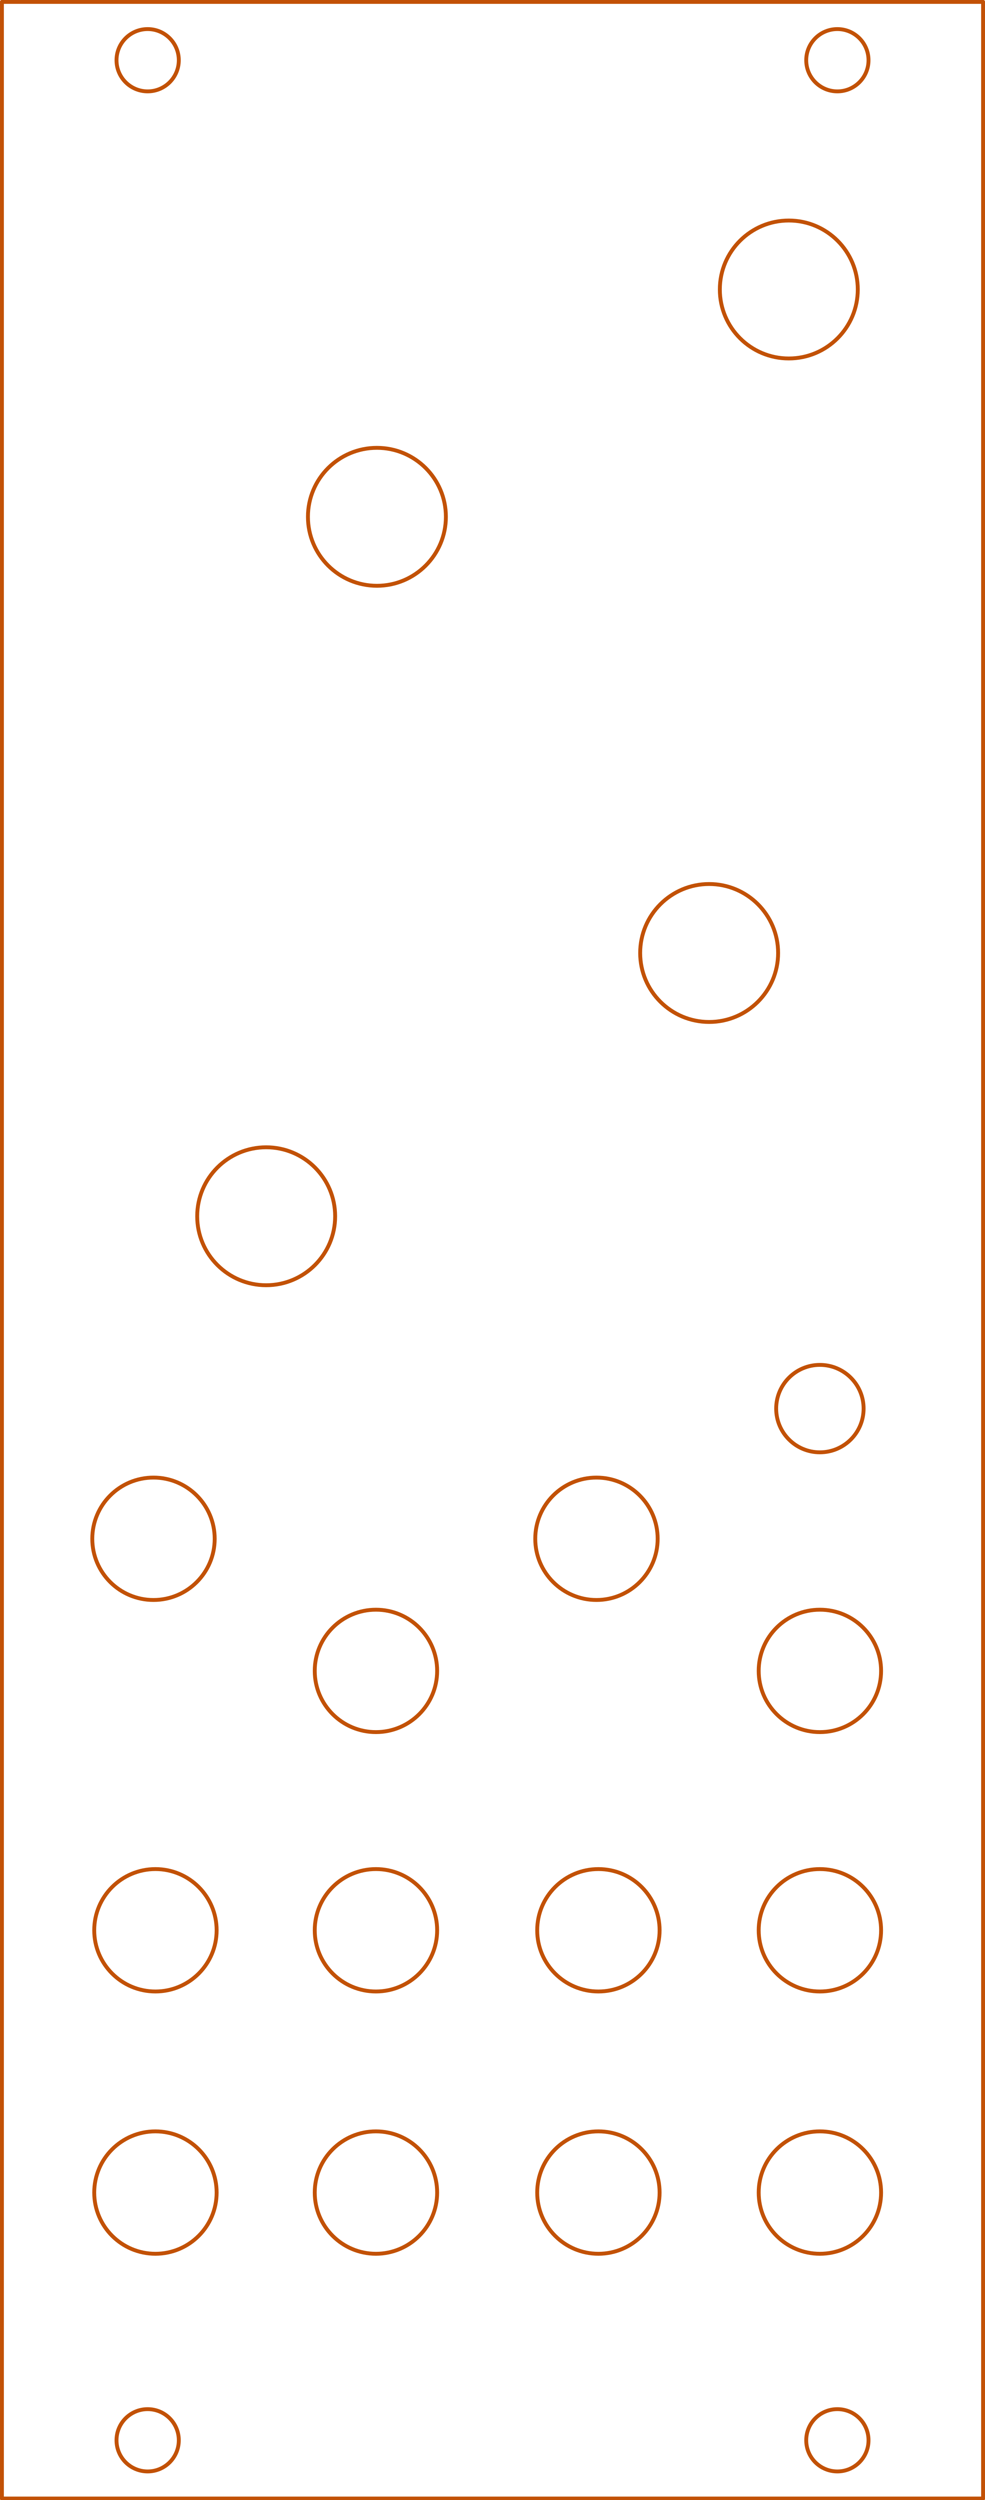 <?xml version="1.0" standalone="no"?>
 <!DOCTYPE svg PUBLIC "-//W3C//DTD SVG 1.1//EN" 
 "http://www.w3.org/Graphics/SVG/1.1/DTD/svg11.dtd"> 
<svg xmlns="http://www.w3.org/2000/svg" version="1.1" 
    width="5.07cm" height="12.868cm" viewBox="0 0 19960 50660 ">
<title>SVG Picture created as Mannequins_ThreeSisters_Template-brd.svg date 2019/04/01 19:56:45 </title>
  <desc>Picture generated by PCBNEW </desc>
<g style="fill:#000000; fill-opacity:1;stroke:#000000; stroke-opacity:1;
stroke-linecap:round; stroke-linejoin:round; "
 transform="translate(0 0) scale(1 1)">
</g>
<g style="fill:#000000; fill-opacity:0.0; 
stroke:#000000; stroke-width:-0; stroke-opacity:1; 
stroke-linecap:round; stroke-linejoin:round;">
</g>
<g style="fill:#C25106; fill-opacity:0.0; 
stroke:#C25106; stroke-width:-0; stroke-opacity:1; 
stroke-linecap:round; stroke-linejoin:round;">
</g>
<g style="fill:#C25106; fill-opacity:0.0; 
stroke:#C25106; stroke-width:78.74; stroke-opacity:1; 
stroke-linecap:round; stroke-linejoin:round;">
<circle cx="2992.13" cy="49448.8" r="631.15" /> 
<circle cx="16968.5" cy="49448.8" r="631.15" /> 
<circle cx="16968.5" cy="1220.47" r="631.15" /> 
<circle cx="2992.13" cy="1220.47" r="631.15" /> 
<path d="M39 50629
L39 39
" />
<path d="M19921 50629
L39 50629
" />
<path d="M19921 39
L19921 50629
" />
<path d="M39 39
L19921 39
" />
<circle cx="16614.2" cy="39114.2" r="1240.16" /> 
<circle cx="12126" cy="39114.2" r="1240.16" /> 
<circle cx="16614.2" cy="44429.1" r="1240.16" /> 
<circle cx="12126" cy="44429.1" r="1240.16" /> 
<circle cx="3149.61" cy="44429.1" r="1240.16" /> 
<circle cx="3149.61" cy="39114.2" r="1240.16" /> 
<circle cx="7618.11" cy="44429.1" r="1240.16" /> 
<circle cx="7618.11" cy="39114.2" r="1240.16" /> 
<circle cx="3110.24" cy="31181.1" r="1240.16" /> 
<circle cx="7618.11" cy="33858.3" r="1240.16" /> 
<circle cx="12086.6" cy="31181.1" r="1240.16" /> 
<circle cx="16614.2" cy="33858.3" r="1240.16" /> 
<circle cx="16614.2" cy="28543.3" r="885.827" /> 
<circle cx="5393.7" cy="24645.7" r="1397.64" /> 
<circle cx="14370.1" cy="19311" r="1397.64" /> 
<circle cx="7637.8" cy="10472.4" r="1397.64" /> 
<circle cx="15984.3" cy="5866.14" r="1397.64" /> 
</g> 
</svg>
